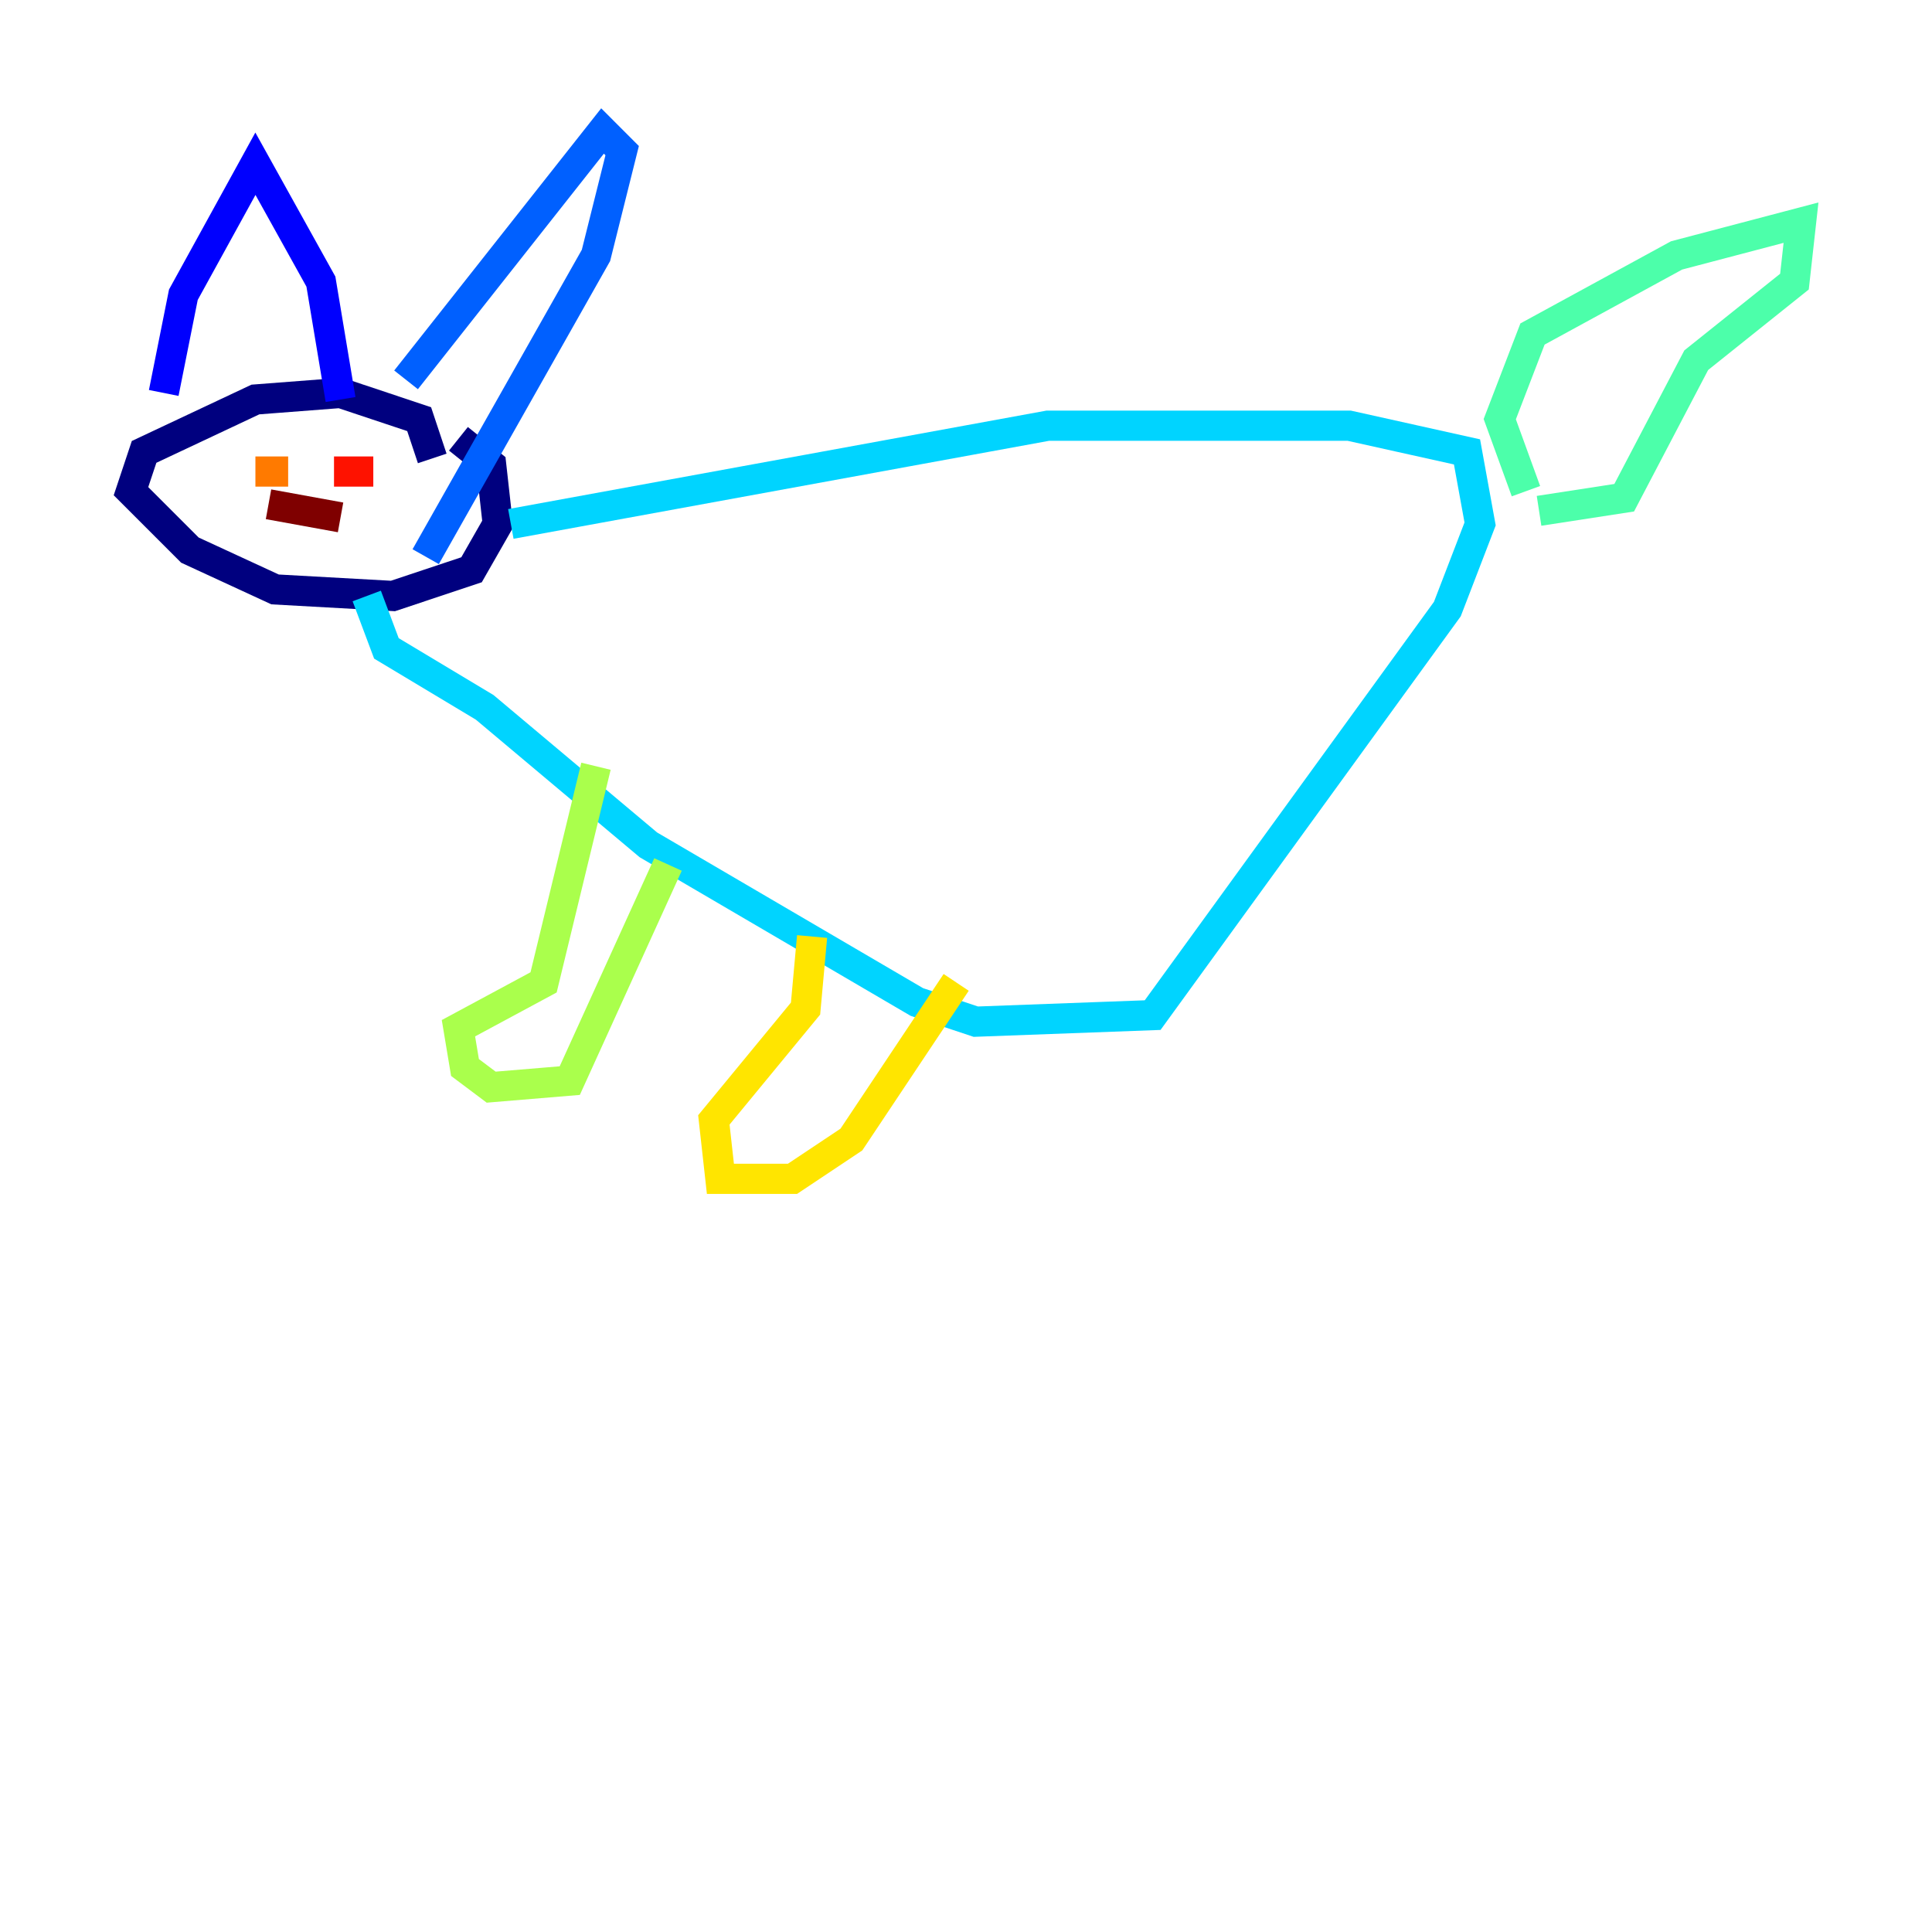 <?xml version="1.0" encoding="utf-8" ?>
<svg baseProfile="tiny" height="128" version="1.2" viewBox="0,0,128,128" width="128" xmlns="http://www.w3.org/2000/svg" xmlns:ev="http://www.w3.org/2001/xml-events" xmlns:xlink="http://www.w3.org/1999/xlink"><defs /><polyline fill="none" points="28.637,30.373 27.77,27.77 22.563,26.034 16.922,26.468 9.546,29.939 8.678,32.542 12.583,36.447 18.224,39.051 26.034,39.485 31.241,37.749 32.976,34.712 32.542,30.807 30.373,29.071" stroke="#00007f" stroke-width="2" /><polyline fill="none" points="10.848,26.034 12.149,19.525 16.922,10.848 21.261,18.658 22.563,26.468" stroke="#0000fe" stroke-width="2" /><polyline fill="none" points="26.902,25.166 39.919,8.678 41.22,9.98 39.485,16.922 28.203,36.881" stroke="#0060ff" stroke-width="2" /><polyline fill="none" points="33.844,34.712 69.424,28.203 89.383,28.203 97.193,29.939 98.061,34.712 95.891,40.352 76.366,67.254 64.651,67.688 60.746,66.386 42.956,55.973 32.108,46.861 25.6,42.956 24.298,39.485" stroke="#00d4ff" stroke-width="2" /><polyline fill="none" points="101.098,32.542 99.363,27.77 101.532,22.129 111.078,16.922 119.322,14.752 118.888,18.658 112.38,23.864 107.607,32.976 101.966,33.844" stroke="#4cffaa" stroke-width="2" /><polyline fill="none" points="44.258,57.275 37.749,71.593 32.542,72.027 30.807,70.725 30.373,68.122 36.014,65.085 39.485,50.766" stroke="#aaff4c" stroke-width="2" /><polyline fill="none" points="63.349,65.085 56.407,75.498 52.502,78.102 47.729,78.102 47.295,74.197 53.37,66.82 53.803,62.047" stroke="#ffe500" stroke-width="2" /><polyline fill="none" points="16.922,31.241 19.091,31.241" stroke="#ff7a00" stroke-width="2" /><polyline fill="none" points="22.129,31.241 24.732,31.241" stroke="#fe1200" stroke-width="2" /><polyline fill="none" points="17.79,33.41 22.563,34.278" stroke="#7f0000" stroke-width="2" /></svg>